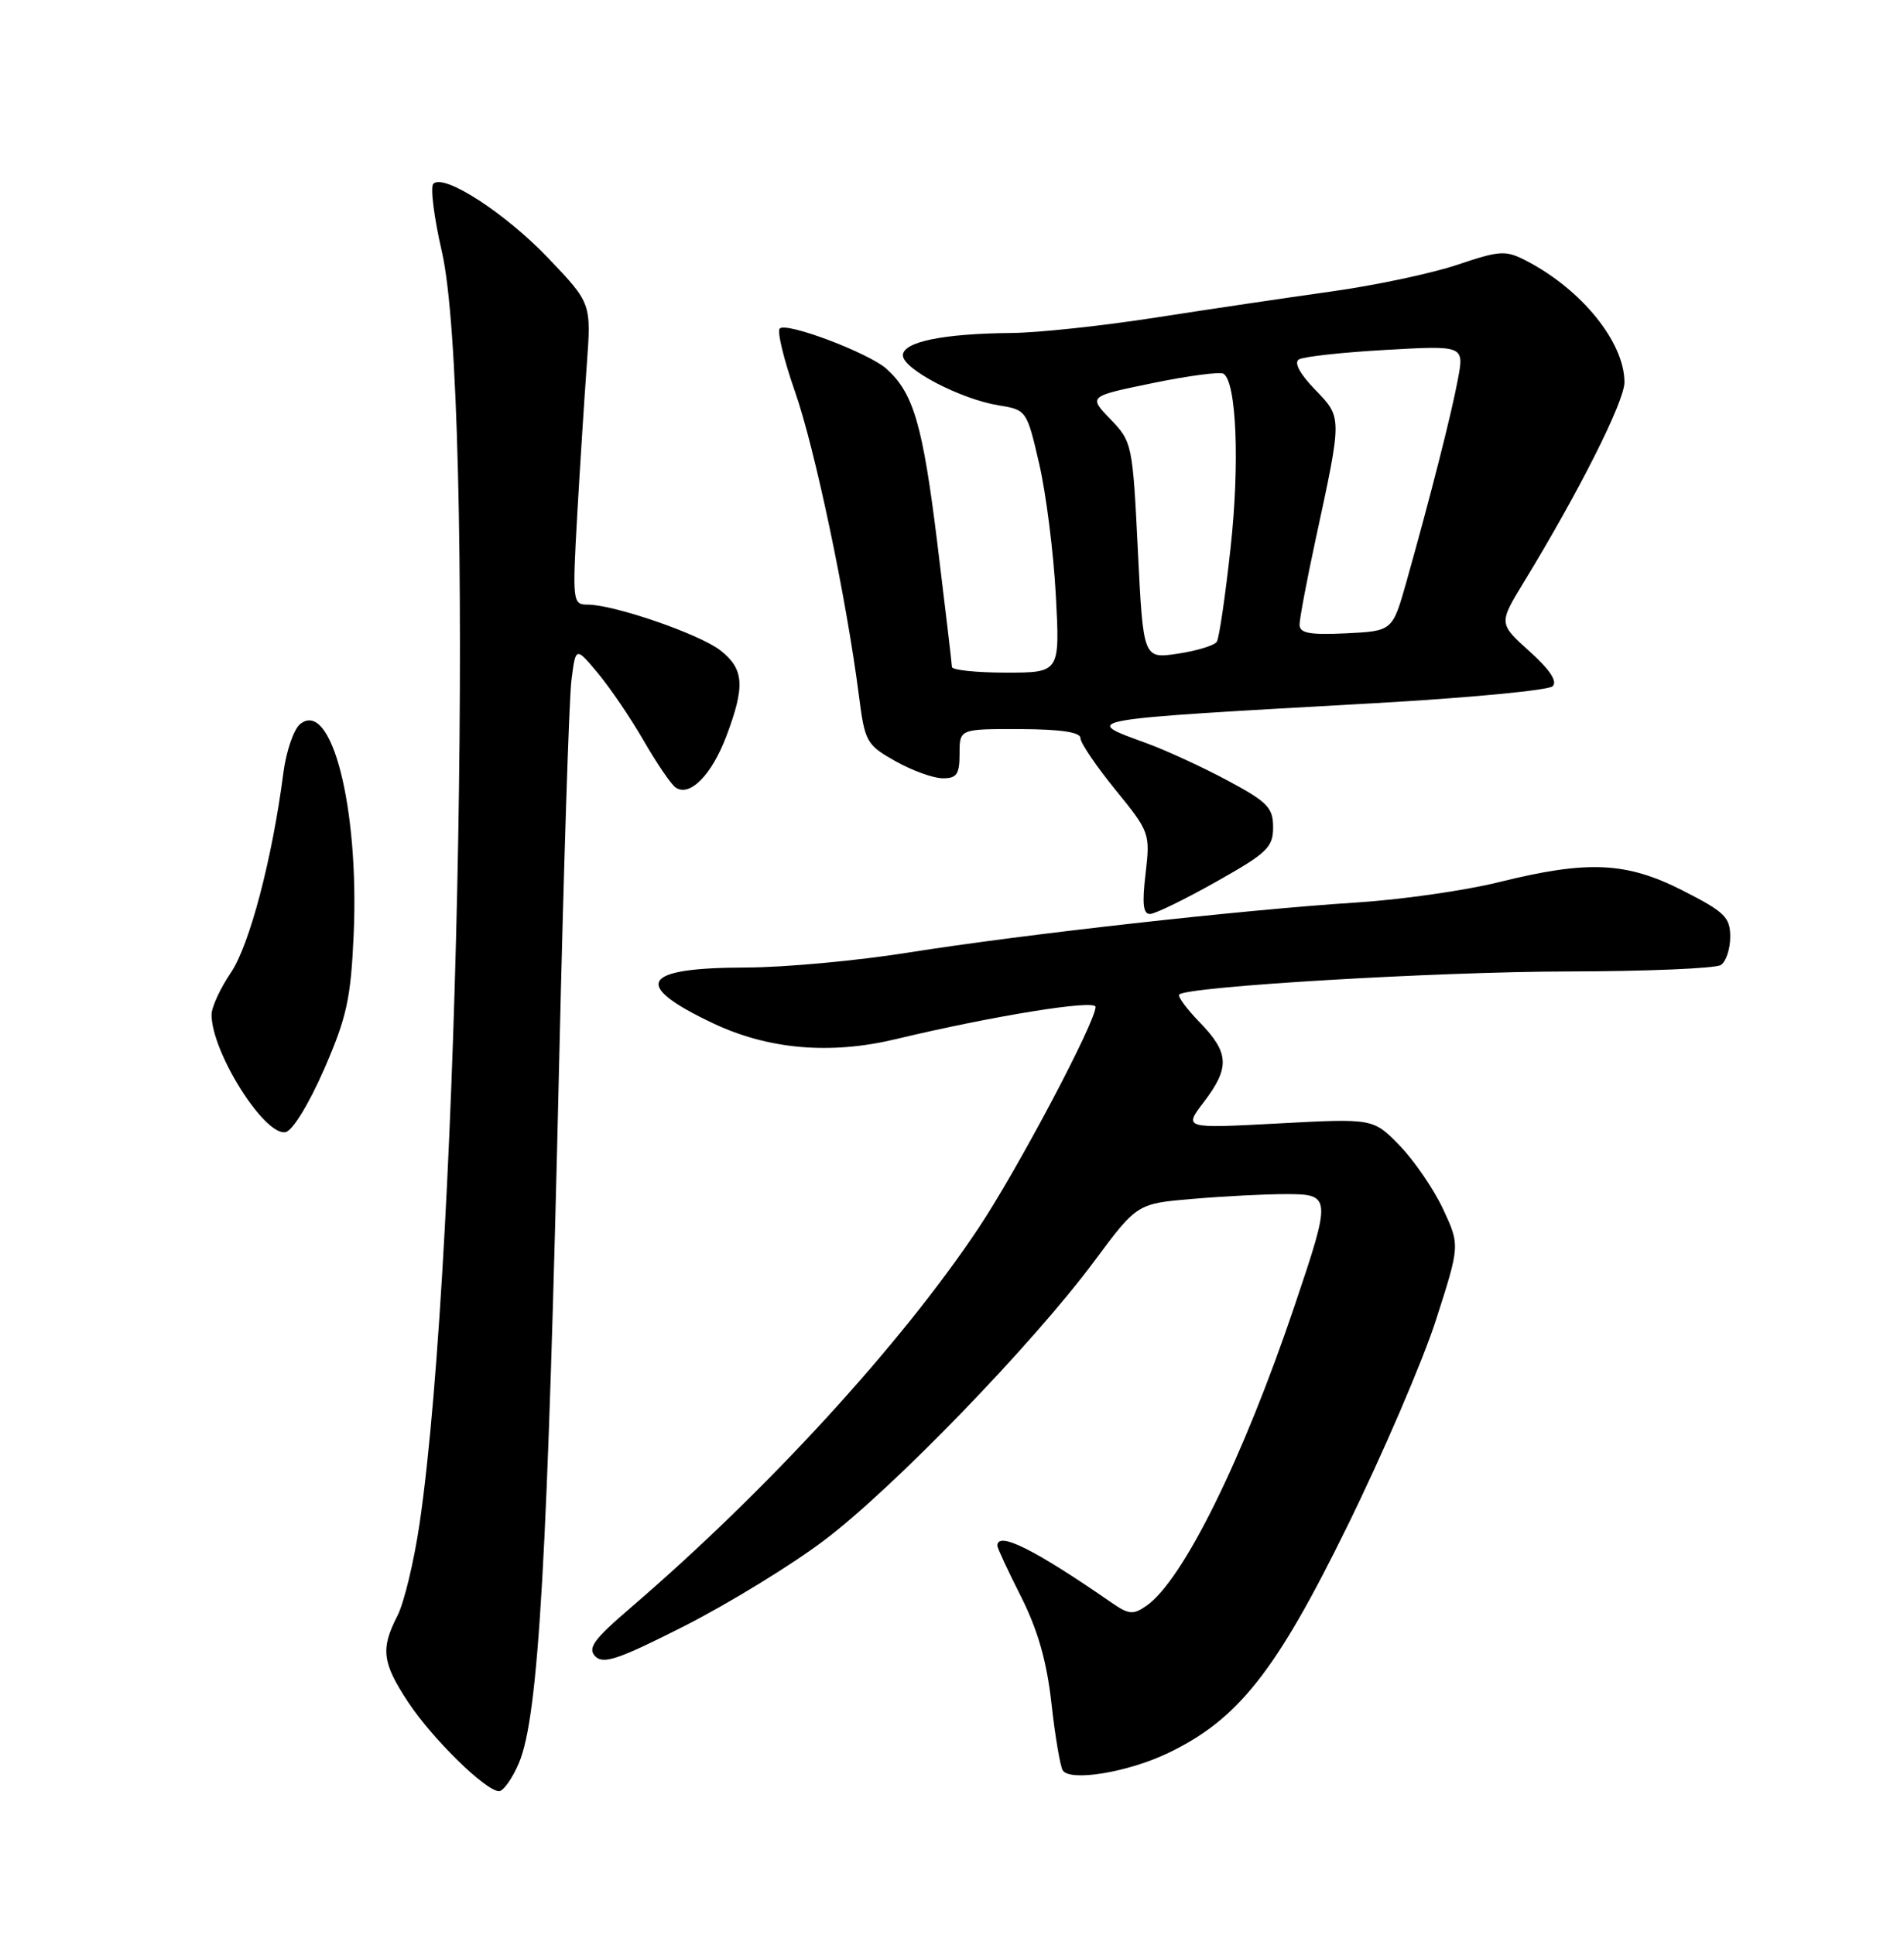 <?xml version="1.0" encoding="UTF-8" standalone="no"?>
<!DOCTYPE svg PUBLIC "-//W3C//DTD SVG 1.1//EN" "http://www.w3.org/Graphics/SVG/1.1/DTD/svg11.dtd" >
<svg xmlns="http://www.w3.org/2000/svg" xmlns:xlink="http://www.w3.org/1999/xlink" version="1.1" viewBox="0 0 252 256">
 <g >
 <path fill="currentColor"
d=" M 68.69 233.25 C 71.29 227.11 72.49 206.20 74.02 140.00 C 74.60 114.97 75.32 92.49 75.63 90.03 C 76.19 85.56 76.19 85.56 79.10 89.03 C 80.70 90.94 83.44 94.97 85.19 98.00 C 86.94 101.03 88.84 103.82 89.43 104.21 C 91.30 105.47 94.17 102.57 96.11 97.47 C 98.64 90.80 98.49 88.53 95.36 86.07 C 92.61 83.91 81.28 80.00 77.76 80.00 C 75.80 80.00 75.75 79.61 76.39 68.25 C 76.76 61.79 77.33 52.82 77.66 48.31 C 78.26 40.13 78.26 40.13 72.59 34.18 C 66.86 28.18 58.74 22.92 57.35 24.32 C 56.93 24.73 57.44 28.77 58.48 33.29 C 62.85 52.29 60.87 165.37 55.53 201.62 C 54.79 206.63 53.47 212.12 52.59 213.82 C 50.35 218.17 50.58 220.02 54.04 225.25 C 57.27 230.12 64.30 237.00 66.05 237.00 C 66.63 237.00 67.82 235.31 68.69 233.25 Z  M 154.66 231.93 C 163.90 227.48 168.91 221.13 178.33 201.92 C 183.04 192.34 188.31 180.06 190.06 174.64 C 193.23 164.77 193.23 164.77 190.99 159.97 C 189.75 157.33 187.17 153.56 185.25 151.58 C 181.75 147.98 181.75 147.98 169.20 148.65 C 156.65 149.32 156.65 149.32 159.33 145.82 C 162.79 141.27 162.70 139.31 158.82 135.31 C 157.07 133.51 155.83 131.83 156.08 131.59 C 157.14 130.53 190.15 128.57 207.50 128.54 C 217.95 128.52 227.06 128.14 227.75 127.69 C 228.44 127.25 229.00 125.57 229.00 123.96 C 229.00 121.37 228.27 120.66 222.75 117.85 C 215.23 114.03 210.18 113.80 198.36 116.73 C 193.88 117.84 185.33 119.06 179.36 119.43 C 164.60 120.37 135.16 123.66 120.23 126.04 C 113.48 127.12 103.80 128.01 98.73 128.02 C 84.85 128.04 83.54 130.27 94.38 135.40 C 101.69 138.86 109.86 139.57 118.50 137.51 C 131.45 134.41 145.00 132.22 145.00 133.23 C 145.00 135.24 134.65 154.79 129.51 162.50 C 119.24 177.90 101.52 197.23 83.50 212.70 C 78.57 216.93 77.73 218.08 78.79 219.17 C 79.86 220.25 81.93 219.54 90.66 215.11 C 96.47 212.15 104.76 207.08 109.06 203.83 C 118.17 196.97 136.67 177.86 144.83 166.88 C 150.50 159.25 150.50 159.25 157.90 158.63 C 161.97 158.28 167.48 158.00 170.15 158.00 C 176.21 158.00 176.23 158.29 171.36 172.72 C 164.51 193.03 156.59 209.07 151.75 212.46 C 149.99 213.69 149.41 213.64 147.12 212.06 C 136.89 204.98 132.00 202.55 132.00 204.53 C 132.00 204.82 133.41 207.85 135.14 211.27 C 137.35 215.66 138.54 219.81 139.16 225.37 C 139.64 229.71 140.32 233.70 140.65 234.24 C 141.60 235.78 149.31 234.51 154.66 231.93 Z  M 42.89 141.50 C 45.90 134.59 46.43 132.16 46.81 123.63 C 47.55 106.83 43.85 92.39 39.70 95.83 C 38.86 96.53 37.87 99.44 37.50 102.30 C 36.03 113.66 33.02 125.07 30.55 128.71 C 29.15 130.78 28.00 133.27 28.00 134.26 C 28.00 139.22 35.01 150.34 37.79 149.80 C 38.72 149.62 40.88 146.09 42.89 141.50 Z  M 161.00 116.65 C 167.70 112.88 168.50 112.12 168.50 109.47 C 168.50 106.86 167.76 106.11 162.50 103.29 C 159.20 101.52 154.36 99.29 151.75 98.34 C 143.03 95.16 142.48 95.25 182.00 93.04 C 194.38 92.34 204.95 91.34 205.50 90.80 C 206.16 90.16 205.11 88.58 202.42 86.17 C 198.35 82.50 198.35 82.50 201.70 77.00 C 209.01 65.02 215.00 53.12 215.00 50.58 C 215.00 45.29 209.34 38.30 202.00 34.50 C 199.27 33.09 198.55 33.13 192.90 35.03 C 189.52 36.17 181.98 37.77 176.13 38.58 C 170.28 39.40 159.82 40.95 152.89 42.03 C 145.95 43.11 137.40 44.03 133.89 44.06 C 124.81 44.14 119.50 45.23 119.50 47.02 C 119.50 48.83 127.16 52.83 132.20 53.64 C 135.86 54.23 135.91 54.31 137.54 61.37 C 138.45 65.29 139.44 73.11 139.74 78.75 C 140.29 89.00 140.29 89.00 133.14 89.00 C 129.21 89.00 126.00 88.66 125.99 88.25 C 125.98 87.84 125.11 80.44 124.05 71.81 C 122.13 56.23 120.91 52.03 117.35 48.82 C 115.01 46.71 104.09 42.58 103.20 43.47 C 102.83 43.84 103.74 47.59 105.22 51.82 C 107.85 59.32 112.00 79.04 113.67 91.97 C 114.46 98.17 114.67 98.55 118.50 100.71 C 120.70 101.95 123.51 102.97 124.75 102.98 C 126.63 103.00 127.00 102.46 127.00 99.72 C 127.00 96.45 127.00 96.45 135.00 96.47 C 140.38 96.49 143.00 96.88 143.00 97.66 C 143.00 98.30 145.08 101.37 147.63 104.50 C 152.17 110.08 152.24 110.27 151.62 115.59 C 151.14 119.62 151.30 120.98 152.24 120.93 C 152.93 120.90 156.88 118.97 161.00 116.65 Z  M 150.60 72.84 C 149.91 58.76 149.84 58.45 146.97 55.47 C 144.04 52.44 144.04 52.44 152.56 50.69 C 157.25 49.72 161.46 49.17 161.93 49.45 C 163.65 50.52 164.10 61.33 162.87 72.49 C 162.18 78.83 161.36 84.42 161.05 84.91 C 160.75 85.40 158.43 86.11 155.90 86.49 C 151.31 87.18 151.31 87.18 150.60 72.84 Z  M 172.00 82.66 C 172.00 81.87 172.96 76.78 174.13 71.36 C 177.66 55.02 177.66 55.28 174.03 51.53 C 172.04 49.47 171.23 47.97 171.91 47.56 C 172.50 47.19 177.67 46.62 183.39 46.30 C 193.80 45.71 193.80 45.71 192.95 50.22 C 192.08 54.87 189.36 65.56 186.14 77.00 C 184.30 83.50 184.30 83.50 178.15 83.80 C 173.33 84.03 172.00 83.78 172.00 82.66 Z "/>
</g>
</svg>